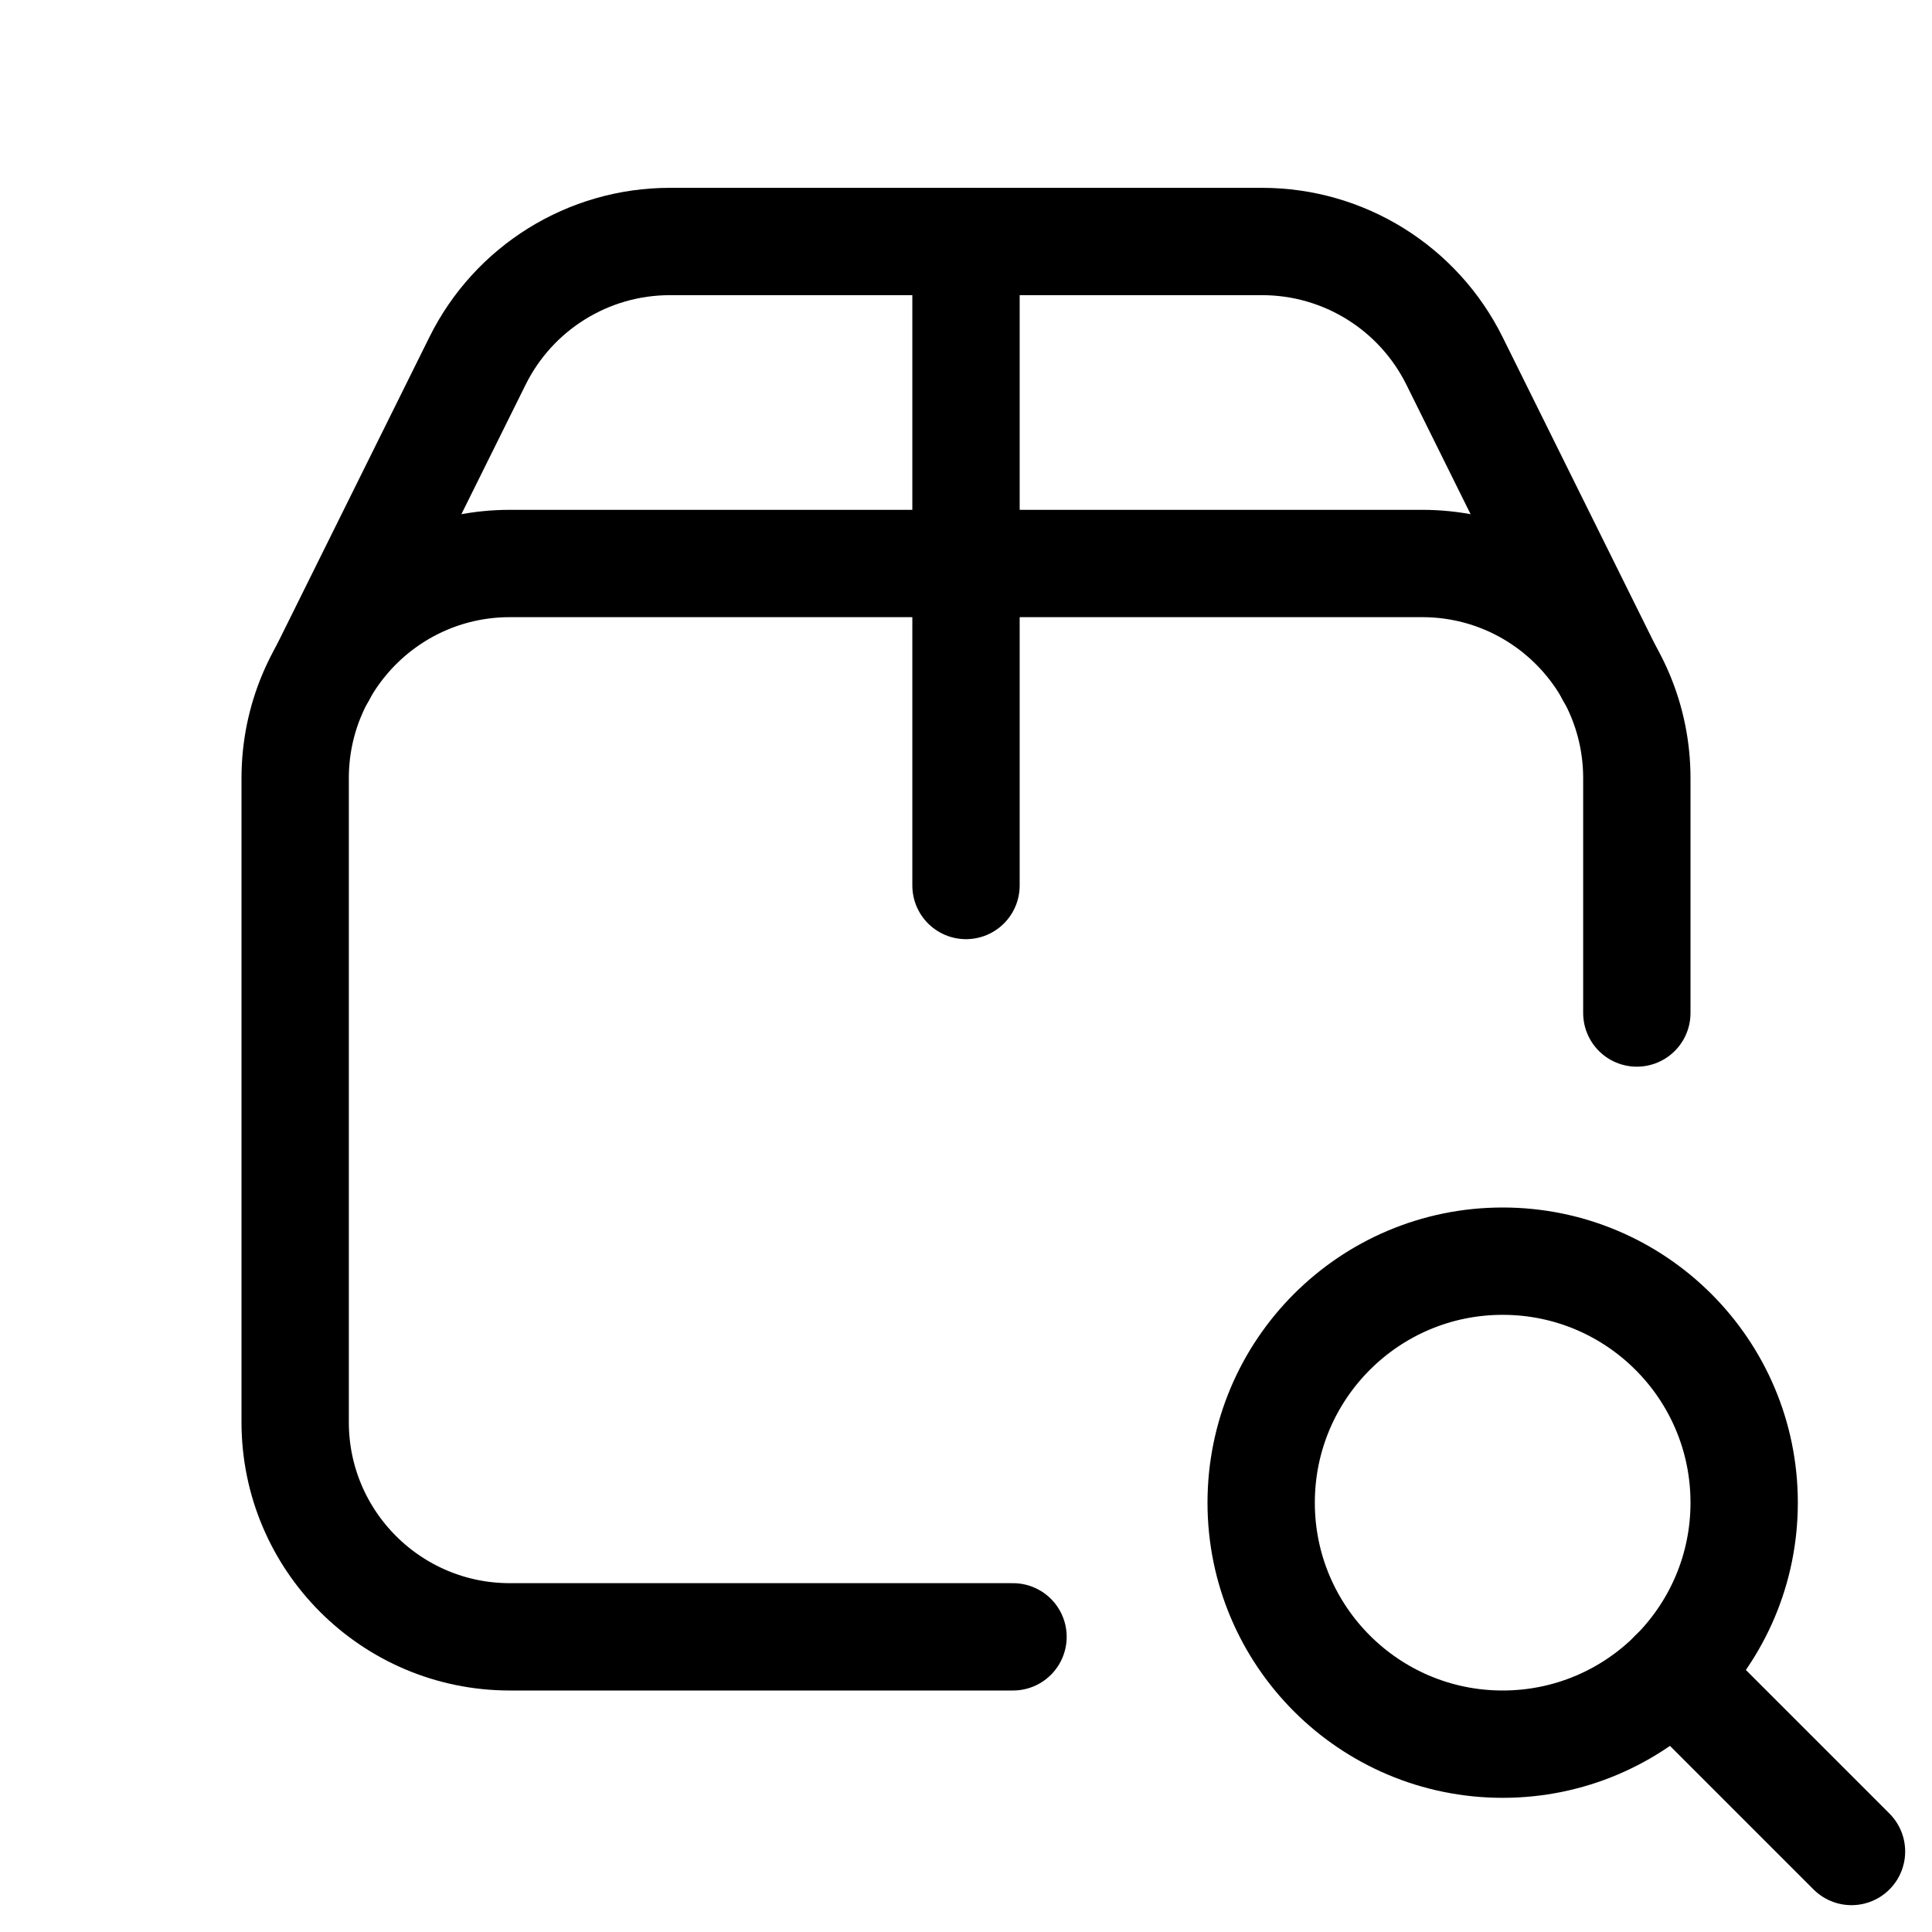 <svg xmlns="http://www.w3.org/2000/svg" height="18" width="18" viewBox="0 0 18 18"><title>box search</title><g fill="none" stroke="currentColor" class="nc-icon-wrapper"><line x1="9" y1="2.25" x2="9" y2="8.25" stroke-linecap="round" stroke-linejoin="round" stroke="currentColor"></line><path d="M3,6.284l1.449-2.922c.338-.681,1.032-1.112,1.792-1.112h5.518c.76,0,1.454,.431,1.792,1.112l1.449,2.923" stroke-linecap="round" stroke-linejoin="round"></path><path d="M15.25,9.438v-2.188c0-1.104-.895-2-2-2H4.75c-1.105,0-2,.896-2,2v6c0,1.104,.895,2,2,2h4.688" stroke-linecap="round" stroke-linejoin="round"></path><circle cx="14" cy="14" r="2.25" stroke-linecap="round" stroke-linejoin="round" stroke="currentColor"></circle><line x1="15.59" y1="15.59" x2="17.25" y2="17.25" stroke-linecap="round" stroke-linejoin="round" stroke="currentColor"></line></g></svg>